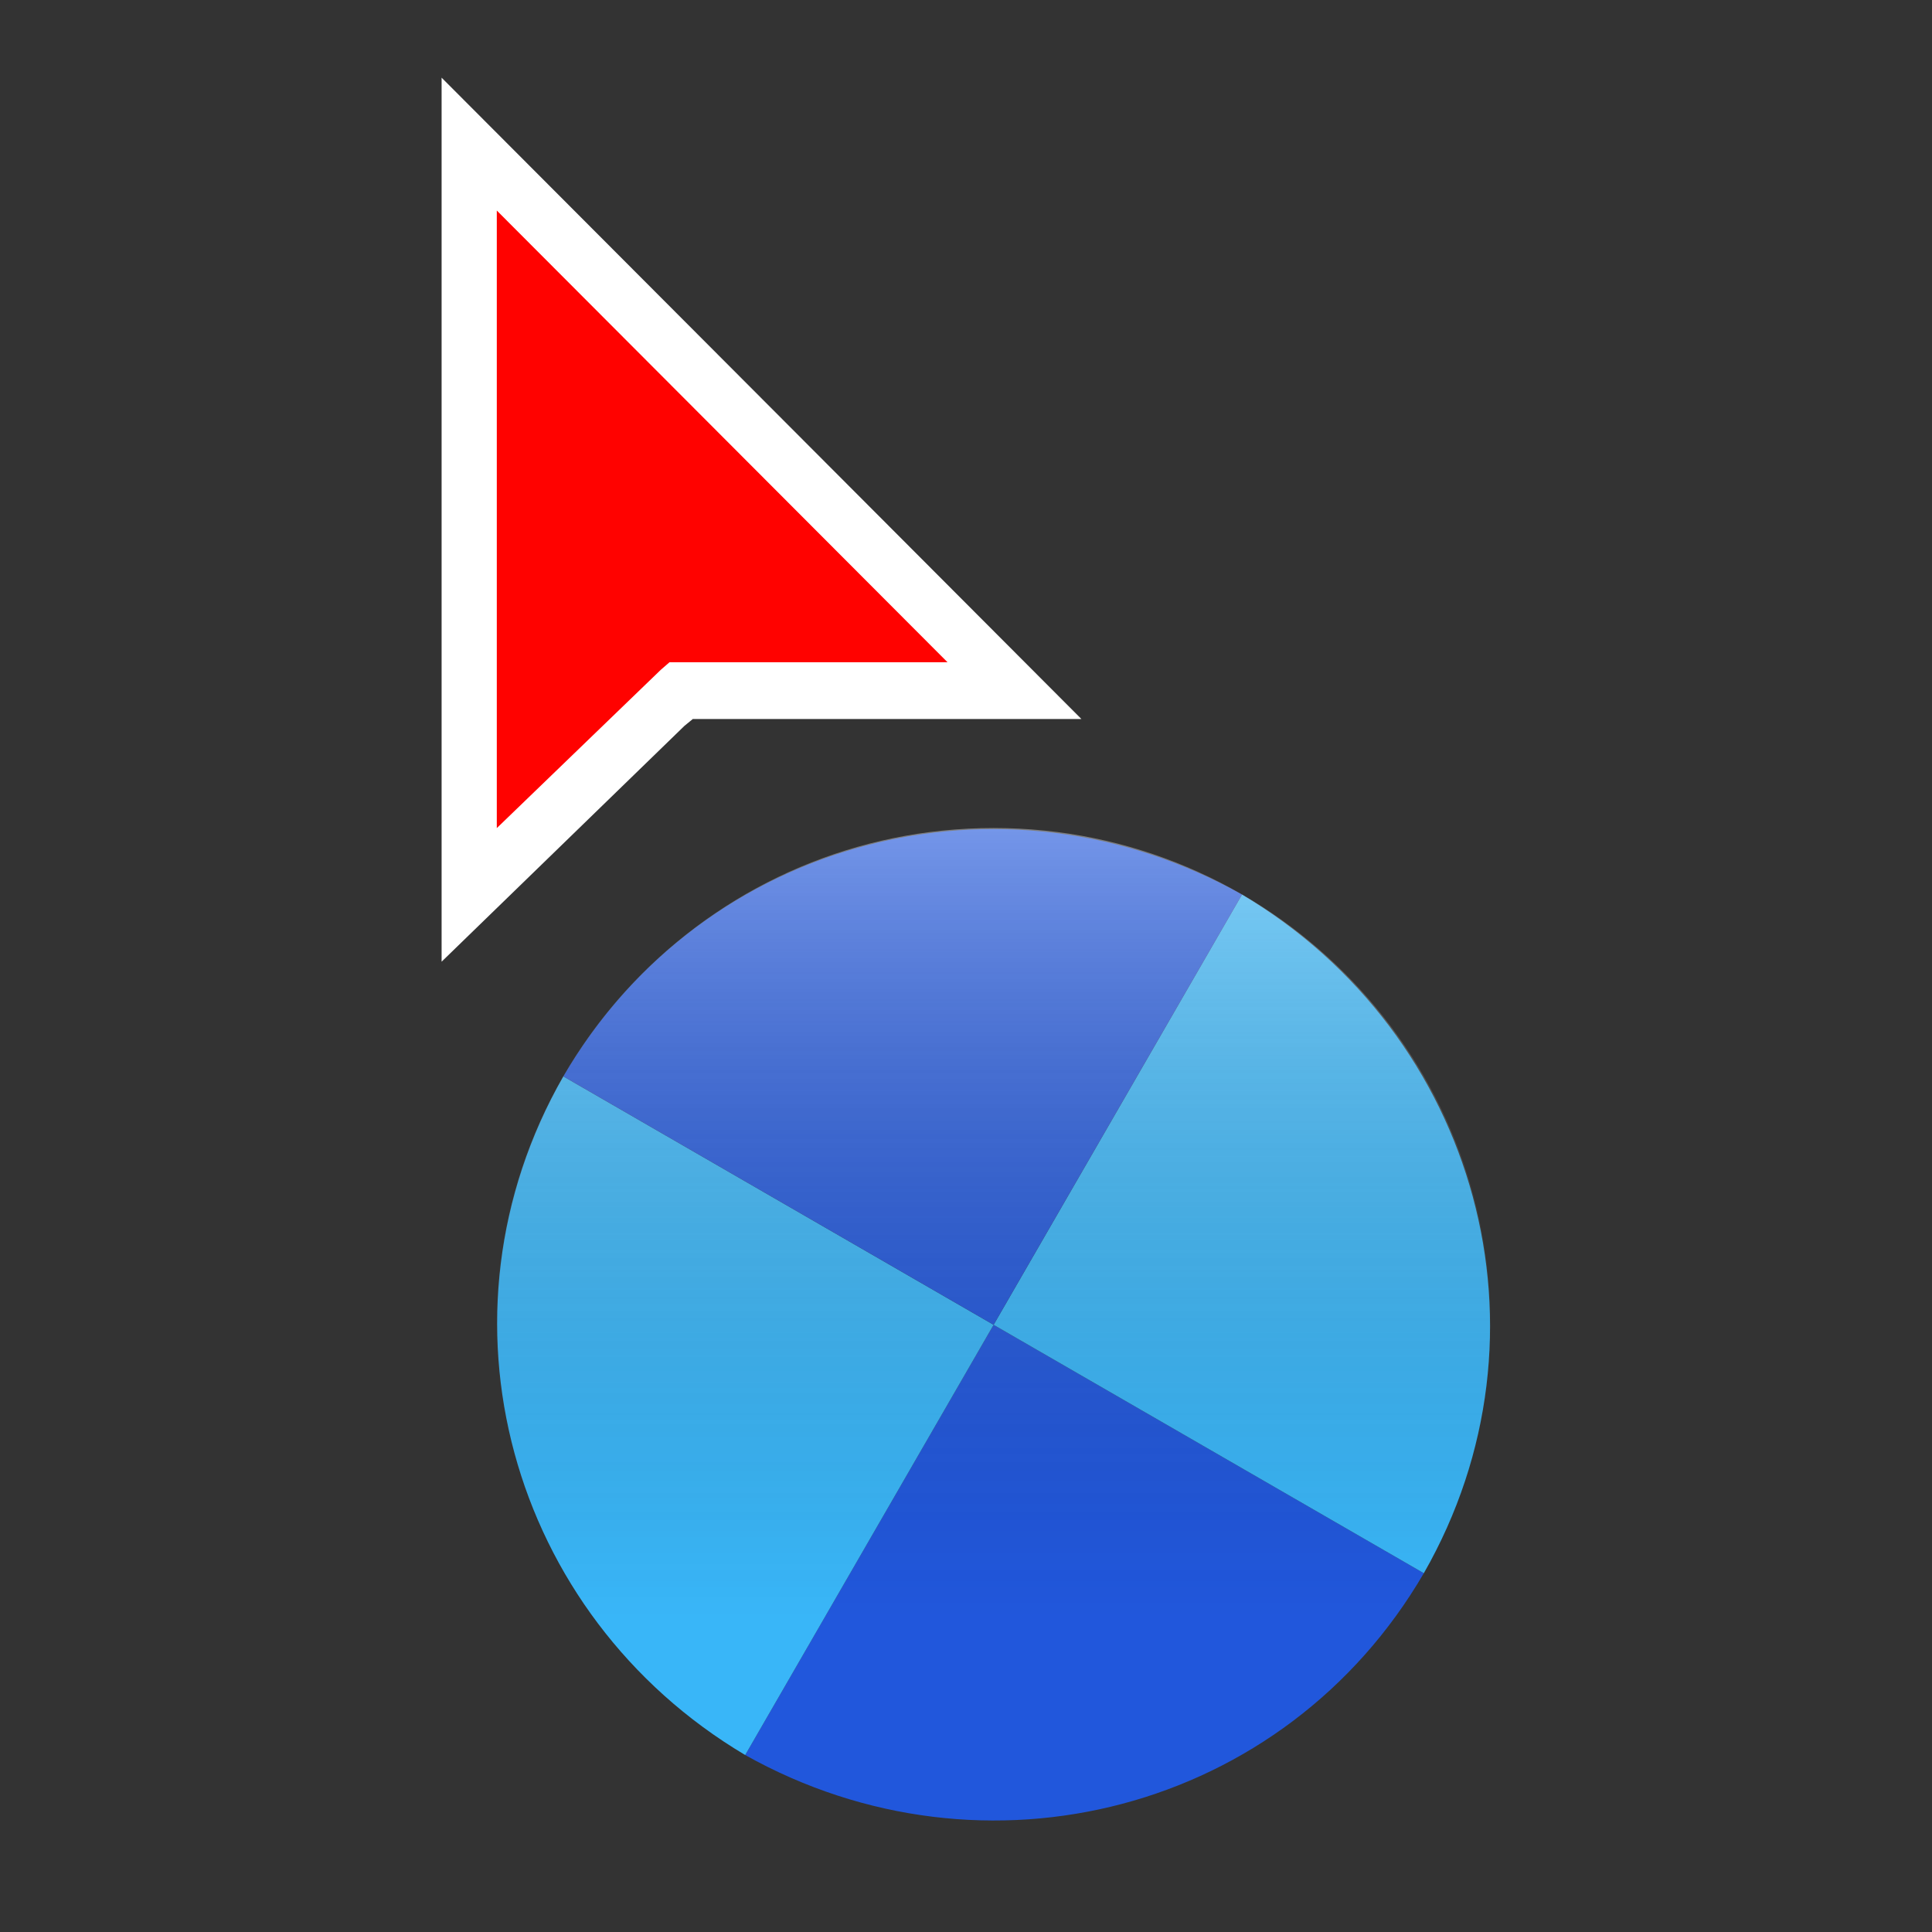 <?xml version="1.0" encoding="UTF-8"?>
<!DOCTYPE svg PUBLIC "-//W3C//DTD SVG 1.1//EN" "http://www.w3.org/Graphics/SVG/1.1/DTD/svg11.dtd">
<svg version="1.1" xmlns="http://www.w3.org/2000/svg" xmlns:xlink="http://www.w3.org/1999/xlink" x="0" y="0" width="35" height="35" viewBox="0, 0, 35, 35">
  <rect x="0" y="0" width="35" height="35" fill="#333333" stroke="none"/>
  <g id="Background">
    <rect x="0" y="0" width="35" height="35" fill="#000000" fill-opacity="0"/>
  </g>
  <defs>
    <linearGradient id="Gradient_1" gradientUnits="userSpaceOnUse" x1="18" y1="15" x2="18" y2="33">
      <stop offset="0" stop-color="#FFFFFF" stop-opacity="0.56"/>
      <stop offset="0.794" stop-color="#000000" stop-opacity="0"/>
    </linearGradient>
  </defs>
  <g id="Page-1">
    <path d="M8,17.422 L8,1.407 L19.591,13.026 L12.55,13.026 L12.399,13.15 L8,17.422 z" fill="#FFFFFF" id="point-border"/>
    <path d="M9,3.814 L9,15.002 L11.969,12.136 L12.129,11.997 L17.165,11.997 L9,3.814 z" fill="#FF0200" id="point"/>
    <g>
      <path d="M25.794,28.5 L25.794,28.5 C23.277,32.821 17.835,34.224 13.5,31.794 L13.5,31.794 L18,24 L25.794,28.5 z" fill="#2157DC"/>
      <path d="M10.206,19.5 L10.206,19.5 C7.722,23.84 9.228,29.255 13.5,31.794 L13.5,31.794 L18,24 L10.206,19.5 z" fill="#39B6F8"/>
      <path d="M25.794,28.5 L25.794,28.5 C28.278,24.16 26.772,18.745 22.5,16.206 L22.5,16.206 L18,24 L25.794,28.5 z" fill="#39B6F8"/>
      <path d="M10.206,19.5 L10.206,19.5 C12.723,15.179 18.165,13.776 22.5,16.206 L22.5,16.206 L18,24 L10.206,19.5 z" fill="#2157DC"/>
    </g>
  </g>
  <g id="Layer_2" opacity="0.665">
    <path d="M18,33 C13.029,33 9,28.971 9,24 C9,19.029 13.029,15 18,15 C22.971,15 27,19.029 27,24 C27,28.971 22.971,33 18,33 z" fill="url(#Gradient_1)"/>
  </g>
</svg>
